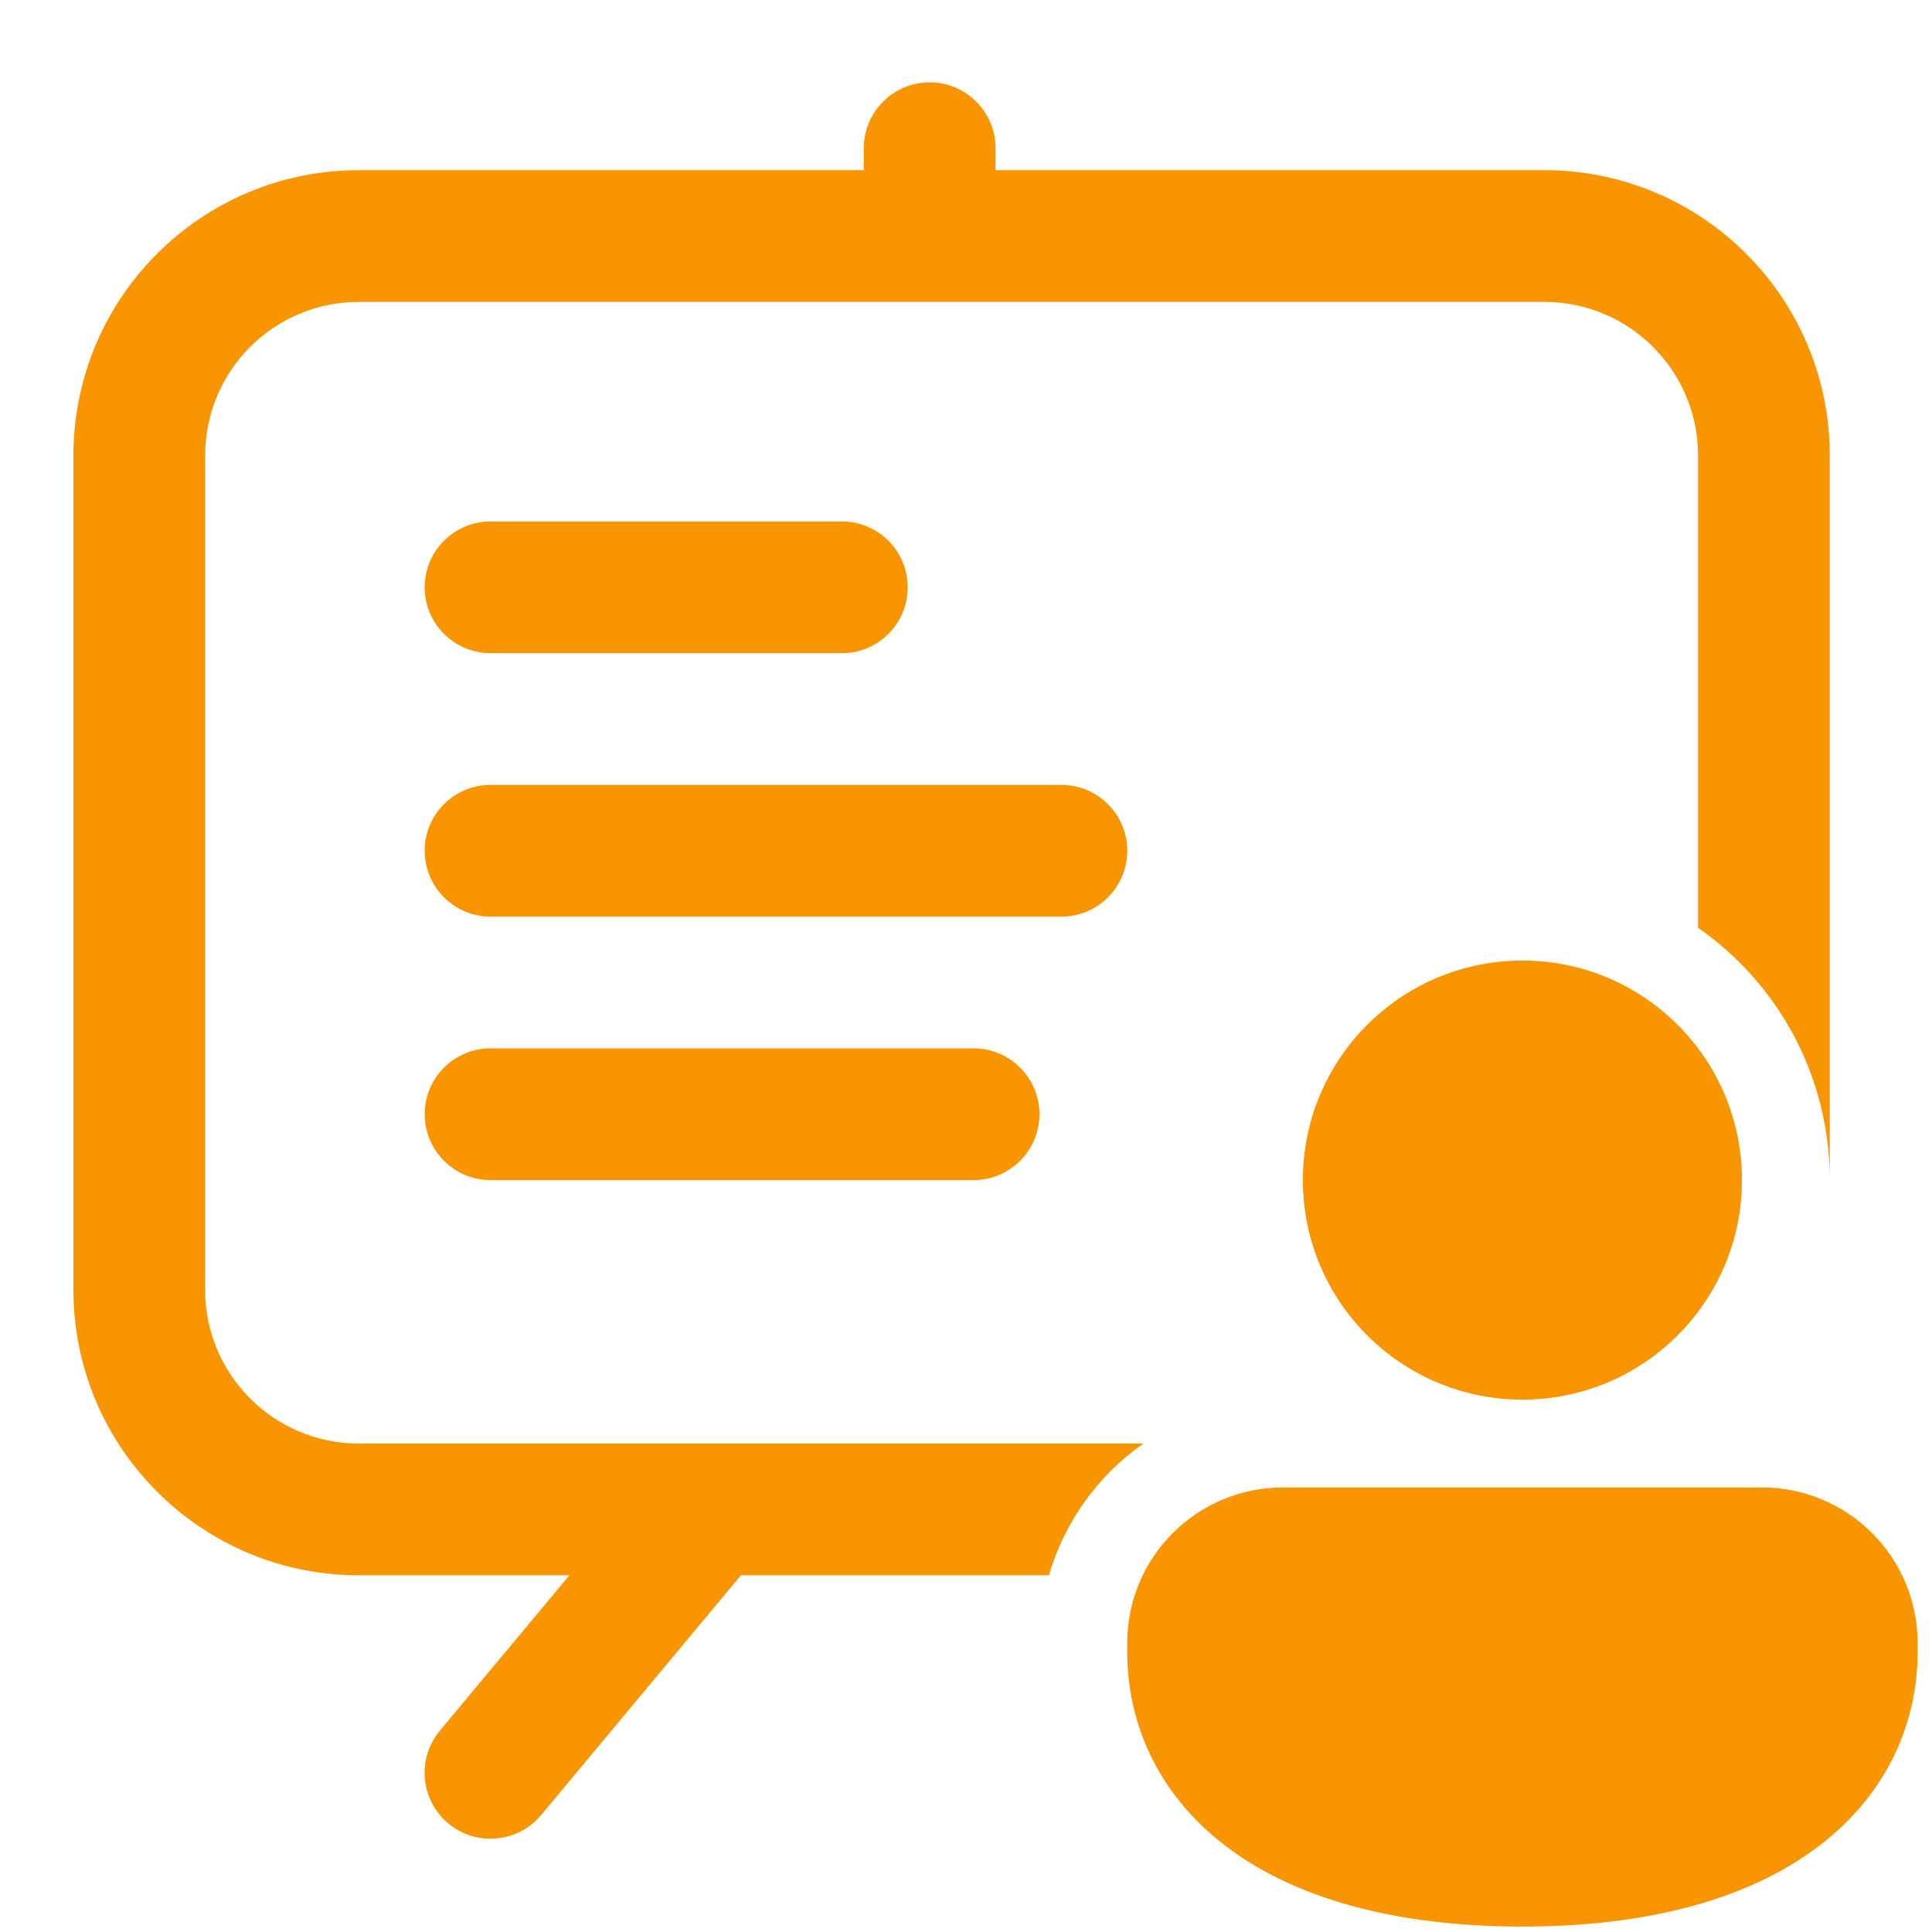 <svg width="22" height="22" viewBox="0 0 22 22" fill="none" xmlns="http://www.w3.org/2000/svg">
<path d="M11.336 1.688C11.336 1.273 11 0.938 10.586 0.938C10.172 0.938 9.836 1.273 9.836 1.688V1.938H4.086C2.291 1.938 0.836 3.393 0.836 5.188V14.688C0.836 16.482 2.291 17.938 4.086 17.938H6.484L5.009 19.707C4.744 20.026 4.787 20.498 5.105 20.764C5.423 21.029 5.896 20.986 6.162 20.668L8.437 17.938H11.945C12.123 17.323 12.508 16.796 13.02 16.438H4.086C3.119 16.438 2.336 15.654 2.336 14.688V5.188C2.336 4.221 3.119 3.438 4.086 3.438H17.586C18.552 3.438 19.336 4.221 19.336 5.188V10.565C20.243 11.197 20.836 12.248 20.836 13.438V5.188C20.836 3.393 19.381 1.938 17.586 1.938H11.336V1.688ZM4.836 6.688C4.836 6.273 5.172 5.938 5.586 5.938H9.586C10 5.938 10.336 6.273 10.336 6.688C10.336 7.102 10 7.438 9.586 7.438H5.586C5.172 7.438 4.836 7.102 4.836 6.688ZM5.586 8.938C5.172 8.938 4.836 9.273 4.836 9.688C4.836 10.102 5.172 10.438 5.586 10.438H12.086C12.5 10.438 12.836 10.102 12.836 9.688C12.836 9.273 12.5 8.938 12.086 8.938H5.586ZM4.836 12.688C4.836 12.273 5.172 11.938 5.586 11.938H11.086C11.5 11.938 11.836 12.273 11.836 12.688C11.836 13.102 11.5 13.438 11.086 13.438H5.586C5.172 13.438 4.836 13.102 4.836 12.688ZM19.836 13.438C19.836 14.818 18.717 15.938 17.336 15.938C15.955 15.938 14.836 14.818 14.836 13.438C14.836 12.057 15.955 10.938 17.336 10.938C18.717 10.938 19.836 12.057 19.836 13.438ZM21.836 18.812C21.836 20.369 20.55 21.938 17.336 21.938C14.122 21.938 12.836 20.375 12.836 18.812V18.709C12.836 17.73 13.63 16.938 14.609 16.938H20.063C21.042 16.938 21.836 17.73 21.836 18.709V18.812Z" fill="#F99500"/>
</svg>
